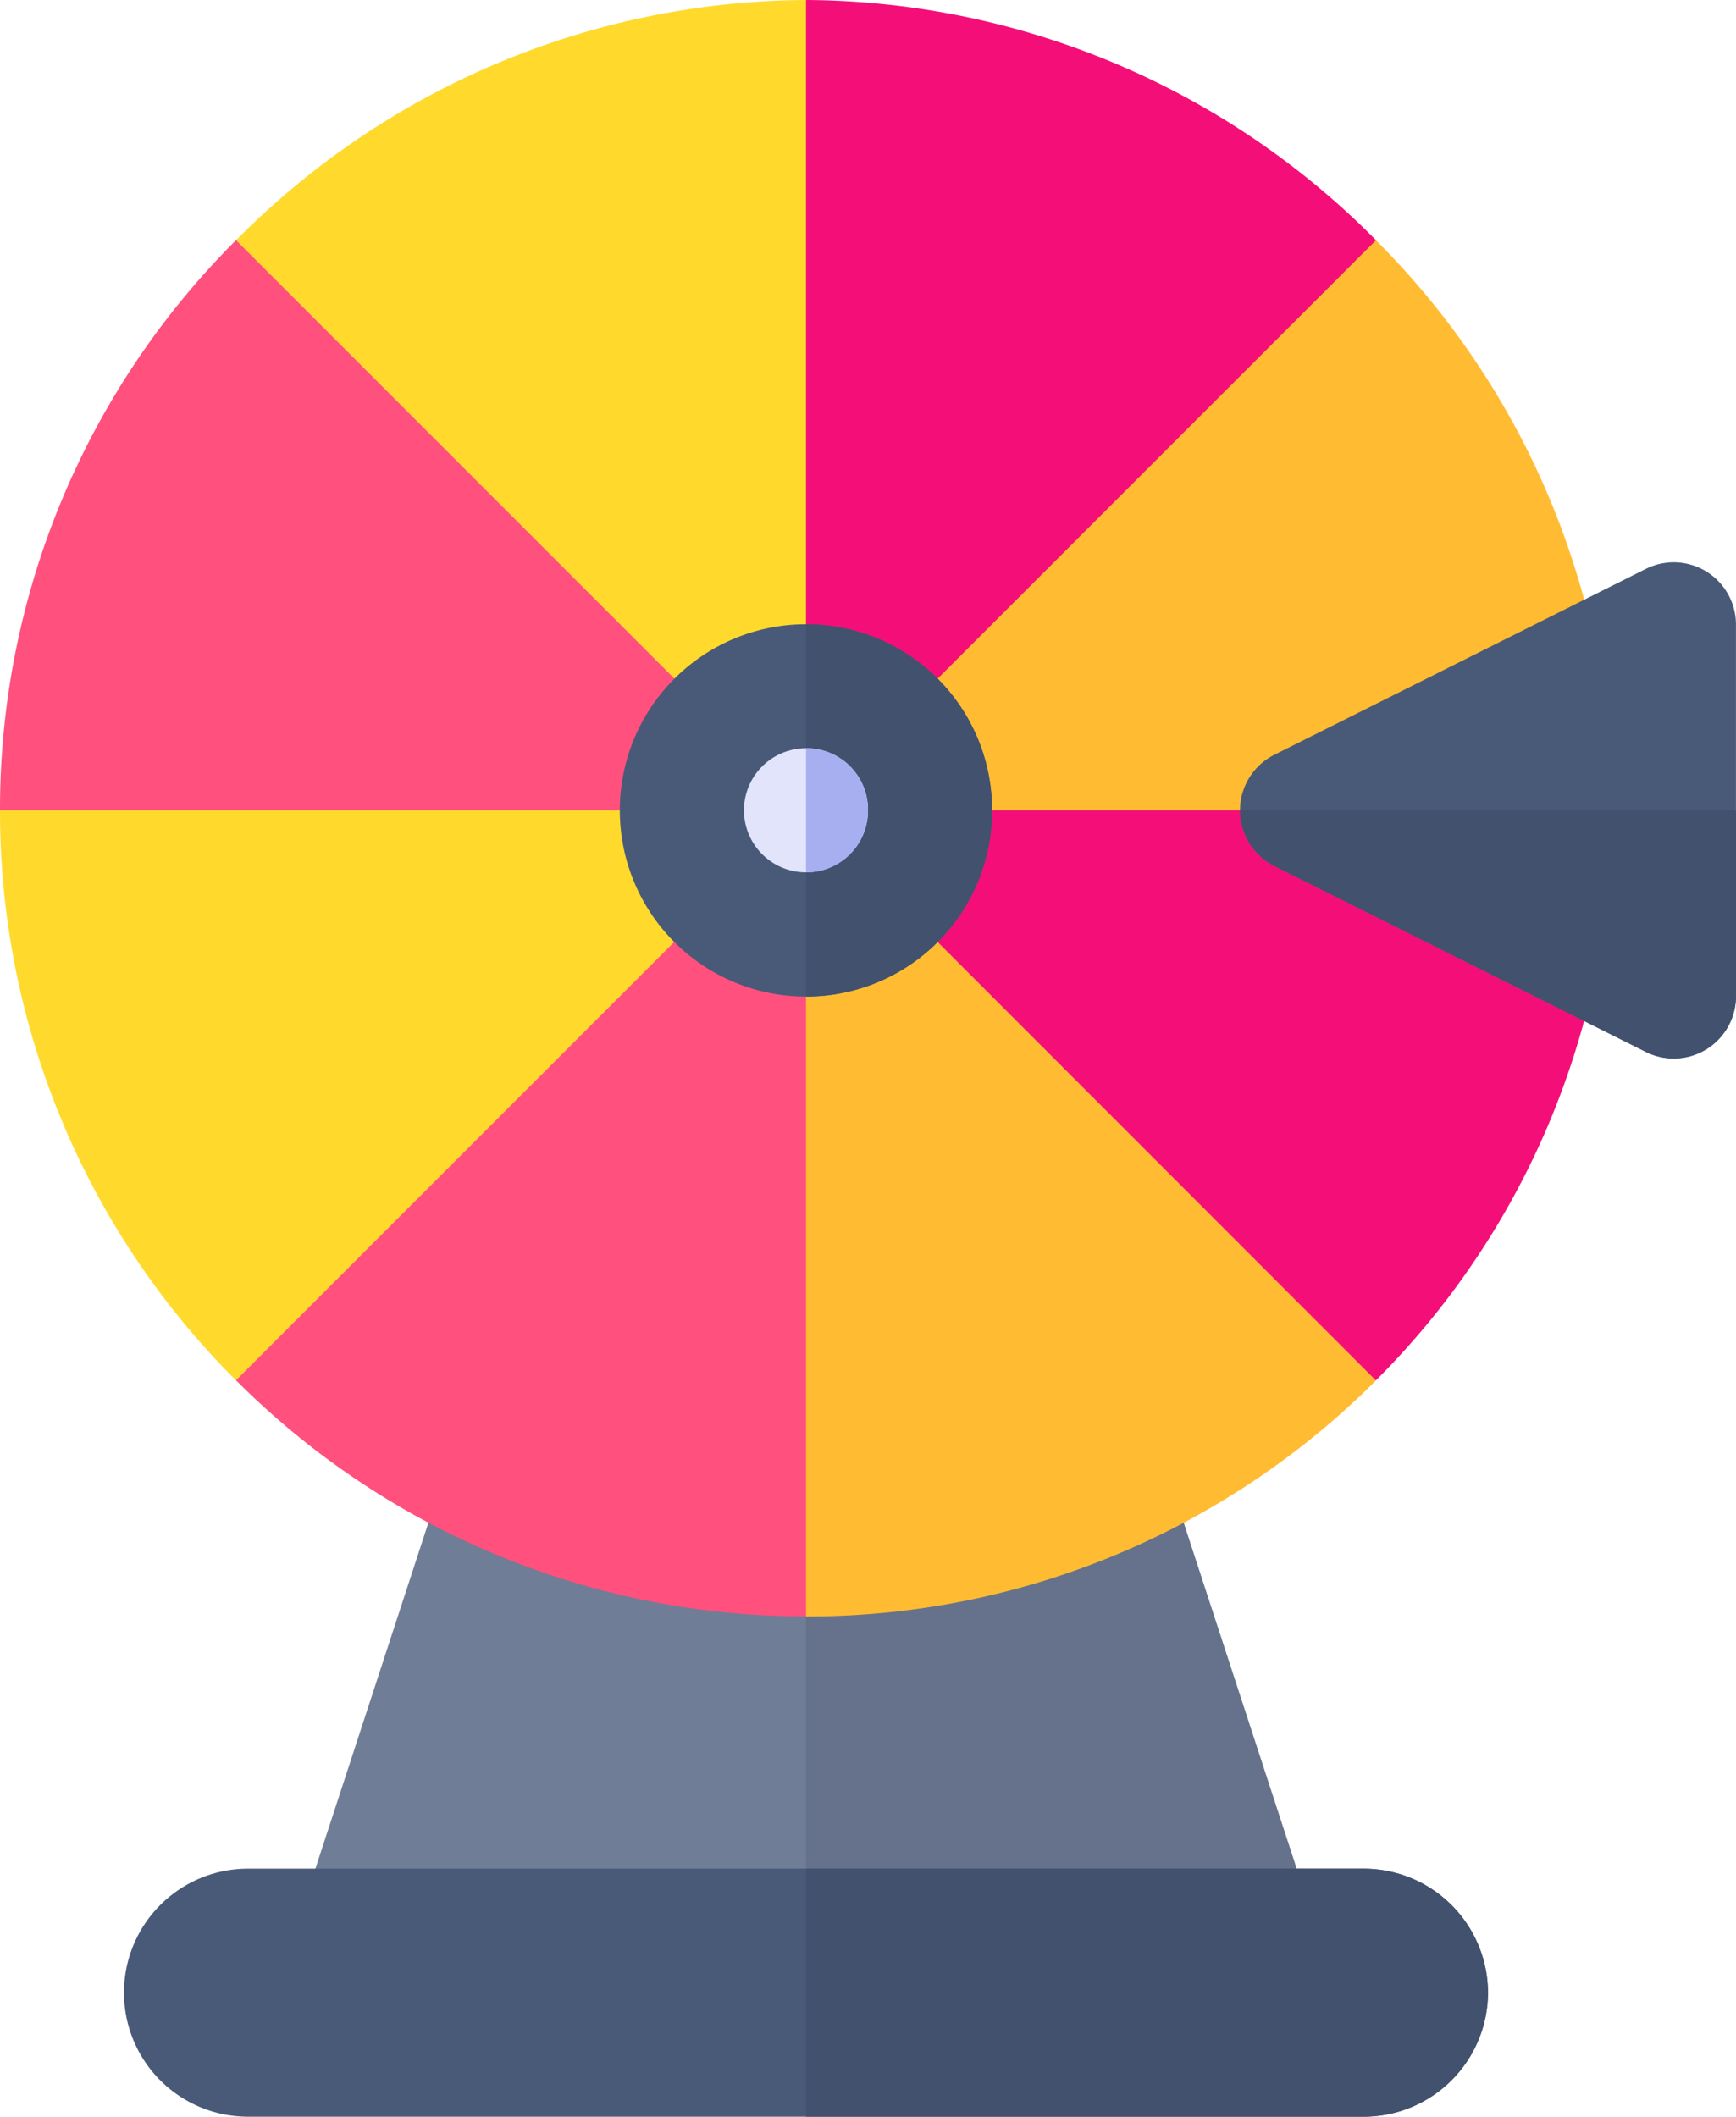 <svg id="bet" xmlns="http://www.w3.org/2000/svg" width="52.239" height="63.682" viewBox="0 0 52.239 63.682">
  <path id="Path_453" data-name="Path 453" d="M148.146,369.718H117.4l4.515-13.819h21.716Z" transform="translate(-108.519 -311.633)" fill="#6f7d96"/>
  <path id="Path_454" data-name="Path 454" d="M256.373,369.718H241V355.9h10.858Z" transform="translate(-216.746 -311.633)" fill="#66728b"/>
  <path id="Path_455" data-name="Path 455" d="M227.866,0,226,2.487V21.423l1.866,2.955,1.71.155,13.643-13.643,1.8-3.663A24.287,24.287,0,0,0,227.866,0Z" transform="translate(-203.612)" fill="#f40f78"/>
  <path id="Path_456" data-name="Path 456" d="M258.15,58.114,241,75.264l2.333,1.866h20.211l1.71-1.866A24.178,24.178,0,0,0,258.15,58.114Z" transform="translate(-216.746 -50.886)" fill="#ffbc33"/>
  <path id="Path_457" data-name="Path 457" d="M241,196l.472,2.338,12.944,12.944,3.734,1.868a24.178,24.178,0,0,0,7.1-17.15Z" transform="translate(-216.746 -171.622)" fill="#f40f78"/>
  <path id="Path_458" data-name="Path 458" d="M227.866,196,226,198.957v18.966l1.866,2.331a24.178,24.178,0,0,0,17.15-7.1Z" transform="translate(-203.612 -171.622)" fill="#ffbc33"/>
  <path id="Path_459" data-name="Path 459" d="M103.114,213.15a24.178,24.178,0,0,0,17.15,7.1V196l-3.459,1.594-13.6,13.6Z" transform="translate(-96.01 -171.622)" fill="#ff507e"/>
  <path id="Path_460" data-name="Path 460" d="M46,182.866a24.178,24.178,0,0,0,7.1,17.15l17.15-17.15L67.845,181H49.188Z" transform="translate(-46 -158.488)" fill="#ffda2d"/>
  <path id="Path_461" data-name="Path 461" d="M53.1,58.114A24.178,24.178,0,0,0,46,75.264H70.254l-1.317-3.183L55.223,58.367Z" transform="translate(-46 -50.886)" fill="#ff507e"/>
  <path id="Path_462" data-name="Path 462" d="M103.114,7.228l17.15,17.15V0A24.287,24.287,0,0,0,103.114,7.228Z" transform="translate(-96.01)" fill="#ffda2d"/>
  <path id="Path_463" data-name="Path 463" d="M117.045,455.731a3.742,3.742,0,0,1-3.731,3.731H79.731a3.731,3.731,0,1,1,0-7.463h33.582A3.742,3.742,0,0,1,117.045,455.731Z" transform="translate(-72.269 -395.781)" fill="#495a79"/>
  <path id="Path_464" data-name="Path 464" d="M261.522,455.731a3.742,3.742,0,0,1-3.731,3.731H241V452h16.791A3.742,3.742,0,0,1,261.522,455.731Z" transform="translate(-216.746 -395.781)" fill="#42516d"/>
  <path id="Path_465" data-name="Path 465" d="M358.239,136.176l-11.194,5.6a1.872,1.872,0,0,0,0,3.358l11.194,5.6a1.873,1.873,0,0,0,2.686-1.679V137.855A1.873,1.873,0,0,0,358.239,136.176Z" transform="translate(-308.687 -119.074)" fill="#495a79"/>
  <path id="Path_466" data-name="Path 466" d="M360.925,196v5.6a1.873,1.873,0,0,1-2.686,1.679l-11.194-5.6A1.91,1.91,0,0,1,346,196Z" transform="translate(-308.687 -171.622)" fill="#42516d"/>
  <path id="Path_467" data-name="Path 467" d="M207.194,156.6a5.6,5.6,0,1,1-5.6-5.6A5.59,5.59,0,0,1,207.194,156.6Z" transform="translate(-177.343 -132.219)" fill="#495a79"/>
  <path id="Path_468" data-name="Path 468" d="M246.6,156.6a5.59,5.59,0,0,1-5.6,5.6V151A5.589,5.589,0,0,1,246.6,156.6Z" transform="translate(-216.746 -132.219)" fill="#42516d"/>
  <path id="Path_469" data-name="Path 469" d="M229.731,182.866A1.866,1.866,0,1,1,227.866,181,1.848,1.848,0,0,1,229.731,182.866Z" transform="translate(-203.612 -158.488)" fill="#e1e4fb"/>
  <path id="Path_470" data-name="Path 470" d="M242.866,182.866A1.848,1.848,0,0,1,241,184.731V181A1.847,1.847,0,0,1,242.866,182.866Z" transform="translate(-216.746 -158.488)" fill="#a8aff1"/>
</svg>
